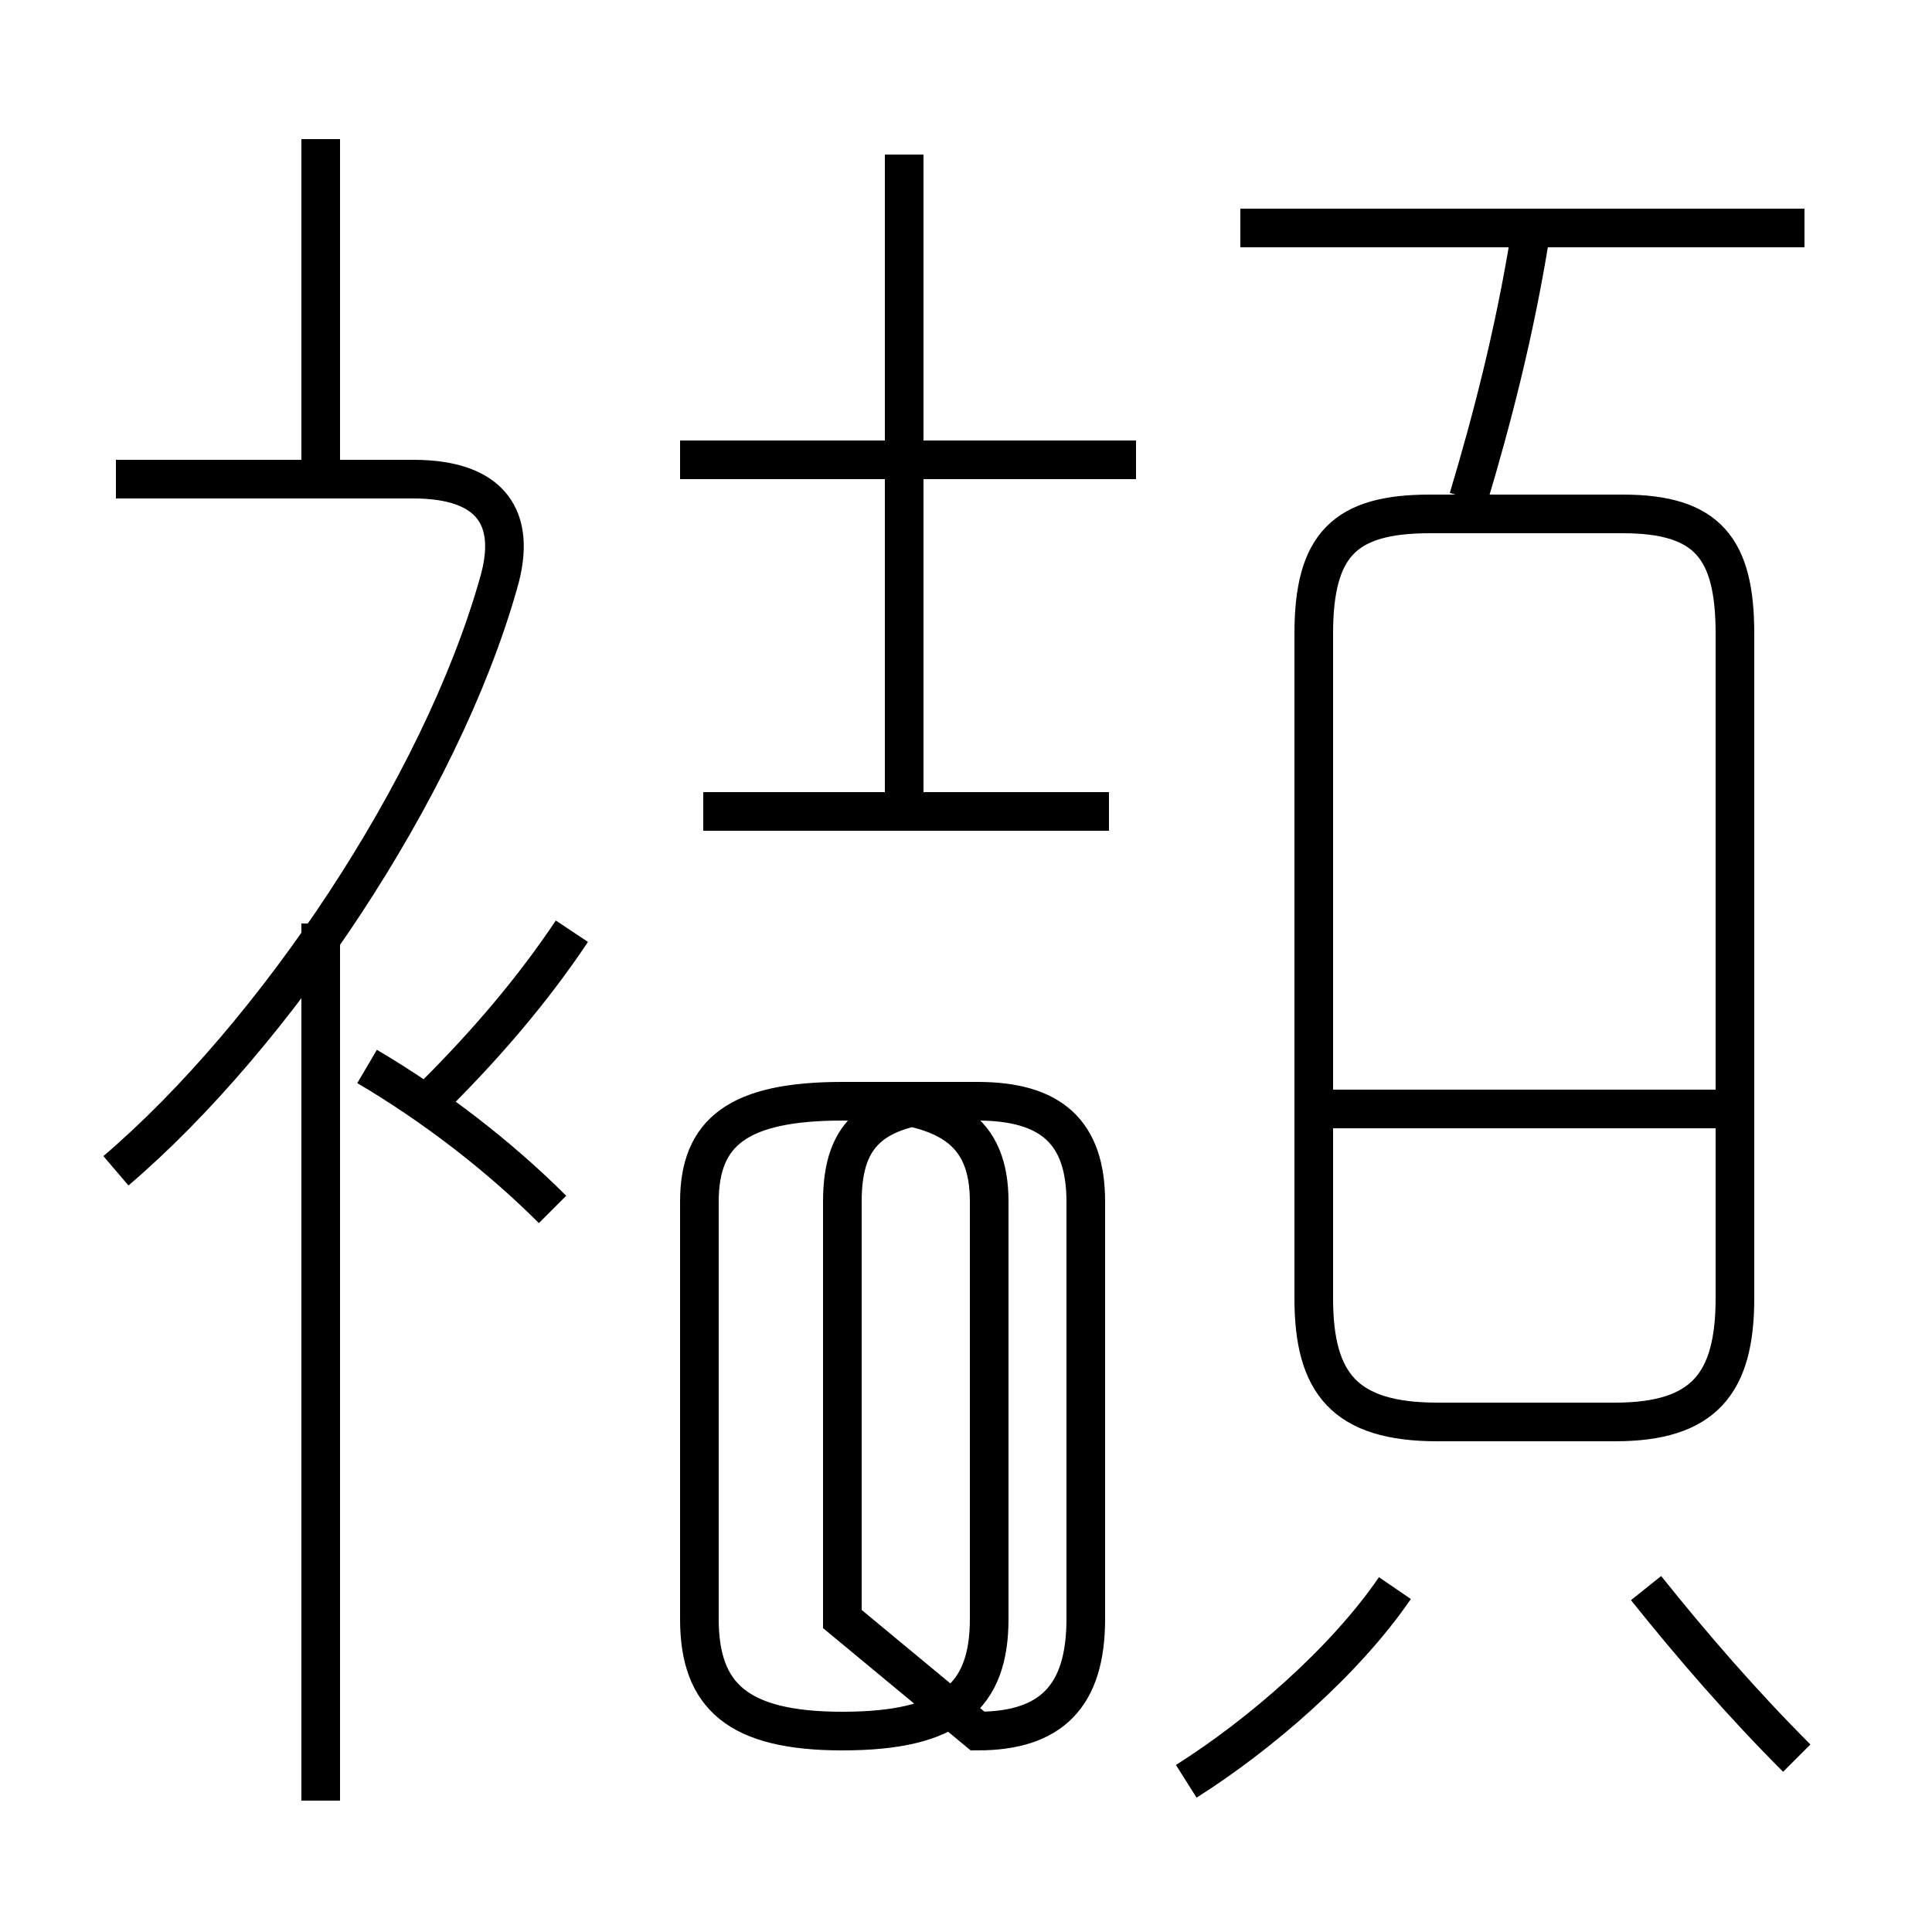 <?xml version='1.0' encoding='utf8'?>
<svg viewBox="0.0 -6.0 50.0 50.0" version="1.1" xmlns="http://www.w3.org/2000/svg">
<rect x="0.0" y="-6.0" width="50.0" height="50.0" fill="#808080" stroke="none"/>
<rect x="-1000" y="-1000" width="2000" height="2000" stroke="white" fill="white"/>
<g style="fill:white;stroke:#000000;  stroke-width:1">
<path d="M 37.2 -7.2 L 41.8 -7.2 C 44.1 -7.2 44.9 -8.2 44.9 -10.4 L 44.9 -27.6 C 44.9 -29.8 44.2 -30.7 42.0 -30.7 L 37.0 -30.7 C 34.8 -30.7 34.0 -29.9 34.0 -27.6 L 34.0 -10.4 C 34.0 -8.2 34.8 -7.2 37.2 -7.2 Z M 8.3 2.6 L 8.3 -20.1 M 14.3 -12.7 C 12.9 -14.1 11.2 -15.4 9.5 -16.4 M 3.0 -13.7 C 7.1 -17.2 11.4 -23.6 12.9 -28.9 C 13.4 -30.6 12.7 -31.6 10.7 -31.6 L 3.0 -31.6 M 21.8 -2.1 L 21.8 -12.9 C 21.8 -14.7 22.6 -15.5 25.3 -15.5 L 21.8 -15.5 C 24.6 -15.5 25.6 -14.7 25.6 -12.9 L 25.6 -2.1 C 25.6 -0.1 24.6 0.8 21.8 0.8 L 21.8 0.8 C 19.1 0.8 18.1 -0.1 18.1 -2.1 L 18.1 -12.9 C 18.1 -14.7 19.1 -15.5 21.8 -15.5 L 25.3 -15.5 C 27.2 -15.5 28.1 -14.7 28.1 -12.9 L 28.1 -2.1 C 28.1 -0.1 27.2 0.8 25.3 0.8 Z M 14.8 -19.9 C 13.8 -18.4 12.6 -17.0 11.3 -15.7 M 30.7 2.1 C 32.6 0.9 34.8 -1.0 36.1 -2.9 M 46.5 1.5 C 45.1 0.1 43.8 -1.4 42.6 -2.9 M 8.3 -31.6 L 8.3 -40.4 M 28.7 -23.0 L 18.2 -23.0 M 44.9 -15.3 L 34.2 -15.3 M 23.4 -23.4 L 23.4 -40.0 M 29.4 -32.1 L 17.6 -32.1 M 46.7 -38.1 L 32.1 -38.1 M 38.0 -31.1 C 38.6 -33.1 39.2 -35.4 39.6 -37.9" transform="translate(0.0, 38.0)" />
</g>
</svg>